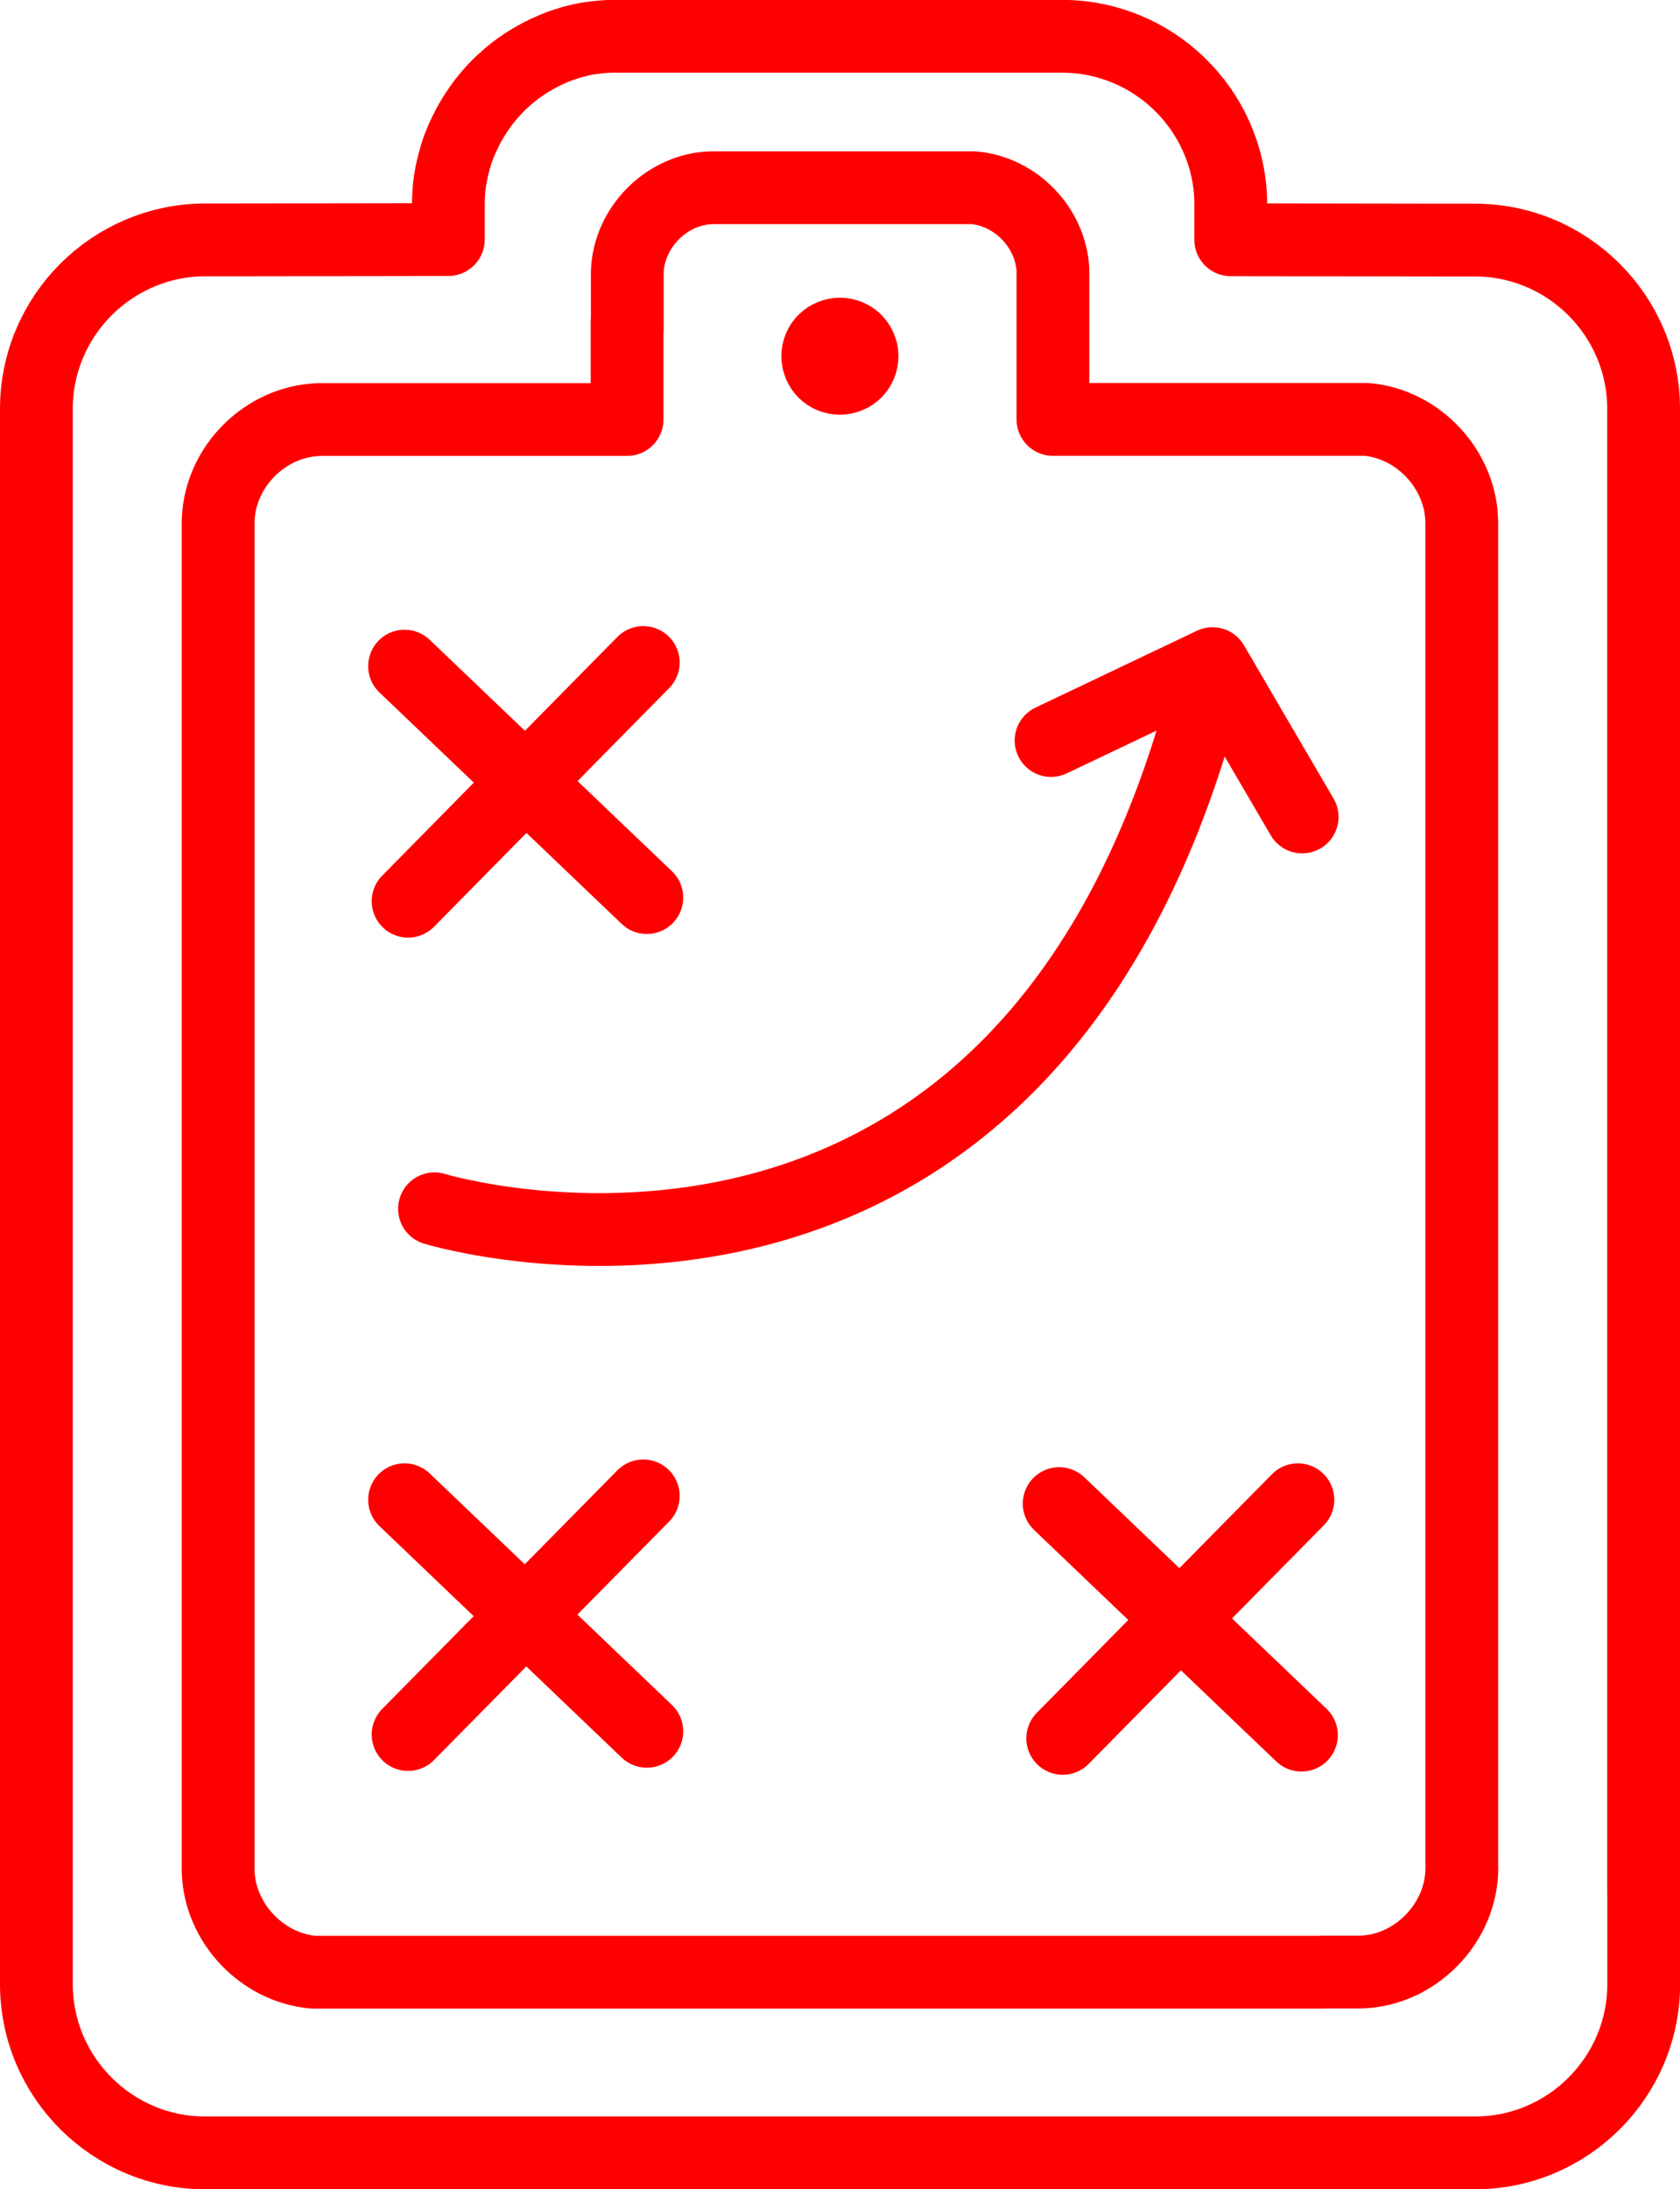 <svg id="Слой_1" xmlns="http://www.w3.org/2000/svg" viewBox="0 0 1615.8 2104.7"><style>.st0{fill:none;stroke:red;stroke-width:70;stroke-linecap:round;stroke-linejoin:round}</style><path class="st0" d="M417.9 1162.1s580.5 177.1 748.3-524.1m86.2 147.4L1166.2 638l-155.3 73.9m-182-372.6c-.1-1.1-.3-1.8-.7-2.9-1-3.4-2.8-6.5-5.3-9-4-4-9.5-6.2-15.1-6.2s-11.1 2.3-15.1 6.2c-4 4-6.2 9.4-6.2 15s2.3 11.1 6.2 15.1c4 4 9.5 6.2 15.1 6.2s11.1-2.3 15.1-6.2c4-4 6.2-9.4 6.2-15.1 0-.9 0-1.5-.1-2.4"/><path class="st0" d="M1580.8 1820.1v-1427c0-89.4-72.8-162.3-162.3-162.3h-28.4l-206.3-.3h-.1V192c-2.7-87-74.5-157.1-162.2-157.1H588.3c-1.7 0-3.3.1-5 .2-.6 0-1.1.1-1.7.1-2.6.2-5.1.4-7.6.7l-2.4.3c-.2 0-.4.1-.6.1l-2.4.3h-.1c-.9.1-1.8.3-2.7.4-.8.1-1.6.3-2.4.4-.1 0-.2 0-.4.1-.9.2-1.7.3-2.6.5l-2.7.6c-.7.2-1.5.3-2.2.5-.6.1-1.2.3-1.8.5-.4.1-.8.2-1.3.3-.8.2-1.7.4-2.5.7l-2.1.6c-.5.2-1.1.3-1.6.5l-2.7.9c-.9.3-1.9.6-2.8.9-.1 0-.1 0-.2.1l-1.8.6c-.6.2-1.2.4-1.8.7-.6.2-1.2.5-1.8.7l-1.5.6c-.2.1-.3.1-.5.2-.5.2-1.1.4-1.6.7-.6.2-1.2.5-1.8.8-.7.3-1.4.6-2 .9-.5.2-1.1.5-1.6.7-.8.4-1.5.7-2.3 1.1-.7.4-1.5.7-2.2 1.1-.8.4-1.5.8-2.3 1.2-.4.2-.9.5-1.4.7-.1 0-.2.1-.3.2-3 1.6-6 3.3-8.9 5.1-.7.4-1.4.9-2.1 1.3-.4.3-.8.5-1.3.8-3.6 2.3-7 4.8-10.4 7.4l-1.5 1.2c-.9.7-1.7 1.4-2.6 2.1-.5.4-.9.8-1.4 1.2-1 .8-2 1.7-2.9 2.5l-.1.1c-.3.3-.6.5-.9.8-.4.4-.8.8-1.2 1.1-.3.2-.5.5-.8.7-.3.2-.5.5-.8.7-.2.2-.5.4-.7.6l-.3.3c-.2.2-.4.3-.5.5l-.6.6-.6.6-.9.9-.5.5-.4.4c-.9.9-1.7 1.8-2.6 2.7-.1.1-.1.2-.2.2-.9.9-1.7 1.8-2.5 2.8l-.1.1c-.4.5-.9 1-1.3 1.5.6-.7 1.2-1.4 1.8-2-.2.2-.3.3-.4.5l-.1.1c-.5.5-.9 1-1.4 1.5-.8.9-1.5 1.8-2.3 2.7-2.8 3.3-5.4 6.7-7.9 10.3l-1.2 1.8c-.5.7-1 1.5-1.5 2.2-.5.8-1 1.5-1.5 2.3-.4.6-.8 1.3-1.2 1.9-.4.7-.8 1.3-1.2 2-1.3 2.1-2.5 4.2-3.7 6.4-.6 1.1-1.2 2.2-1.7 3.3-.6 1.1-1.1 2.2-1.7 3.3-1.2 2.5-2.4 5-3.5 7.6-.4.9-.7 1.7-1.1 2.6-.2.6-.5 1.1-.7 1.7-.4 1.1-.9 2.2-1.3 3.3-.2.6-.5 1.3-.7 1.9-.2.5-.4 1-.5 1.5-.2.6-.4 1.2-.6 1.9 0 .1-.1.2-.1.3-.2.5-.4 1.1-.5 1.6-.2.6-.4 1.2-.5 1.8-.3.8-.5 1.7-.7 2.5-.1.5-.3.9-.4 1.4l-.9 3.3c-.2.7-.3 1.4-.5 2.1-.1.5-.3 1.1-.4 1.6-.1.4-.2.8-.3 1.3-.1.6-.3 1.3-.4 1.9-.3 1.4-.6 2.8-.8 4.2-.1.4-.1.7-.2 1.1l-.3 1.5c-.1.5-.1.9-.2 1.4v.1c-.1.5-.1 1-.2 1.5s-.1.9-.2 1.4c-.1.7-.2 1.5-.3 2.2-.1.7-.2 1.3-.2 2-.2 1.6-.3 3.2-.4 4.7 0 .7-.1 1.3-.1 2 0 .9-.1 1.7-.1 2.6 0 .8-.1 1.5-.1 2.3 0 1.7-.1 3.5-.1 5.2v33l-205.4.3h-28.4C107.8 230.8 35 303.7 35 393.1v1514.3c0 89.4 72.8 162.3 162.3 162.3h1221.3c89.4 0 162.3-72.8 162.3-162.3v-85"/><path class="st0" d="M1406 1795.8c0 50.9-41.5 95.4-91.6 99.7-2.7.3-5.4.4-8.1.4h-34.1v.1H301.4c-49.4-4.3-90.3-47.4-91.6-97.3V503c0-50.9 41.5-95 91.6-99.3 2.7-.3 5.4-.4 8.2-.4h293.5V309l.2 8.8v-53.9c0-1.4 0-2.8.1-4.2 2.2-40.6 35.9-75.4 76.2-78.9 1.7-.2 3.4-.3 5.1-.3h251.8c40.4 3.5 74 38.2 76.2 78.9v143.8h301.6c50.1 4.3 91.6 48.8 91.6 99.7v1286.9M392.5 866.4l226.2-229.5m-229.6 3.5l233 222.5m-229.6 804.6l226.2-229.4m-229.6 3.7l233 222.6m400 6.8l226.2-229.4m-229.6 3.7l233 222.6"/></svg>